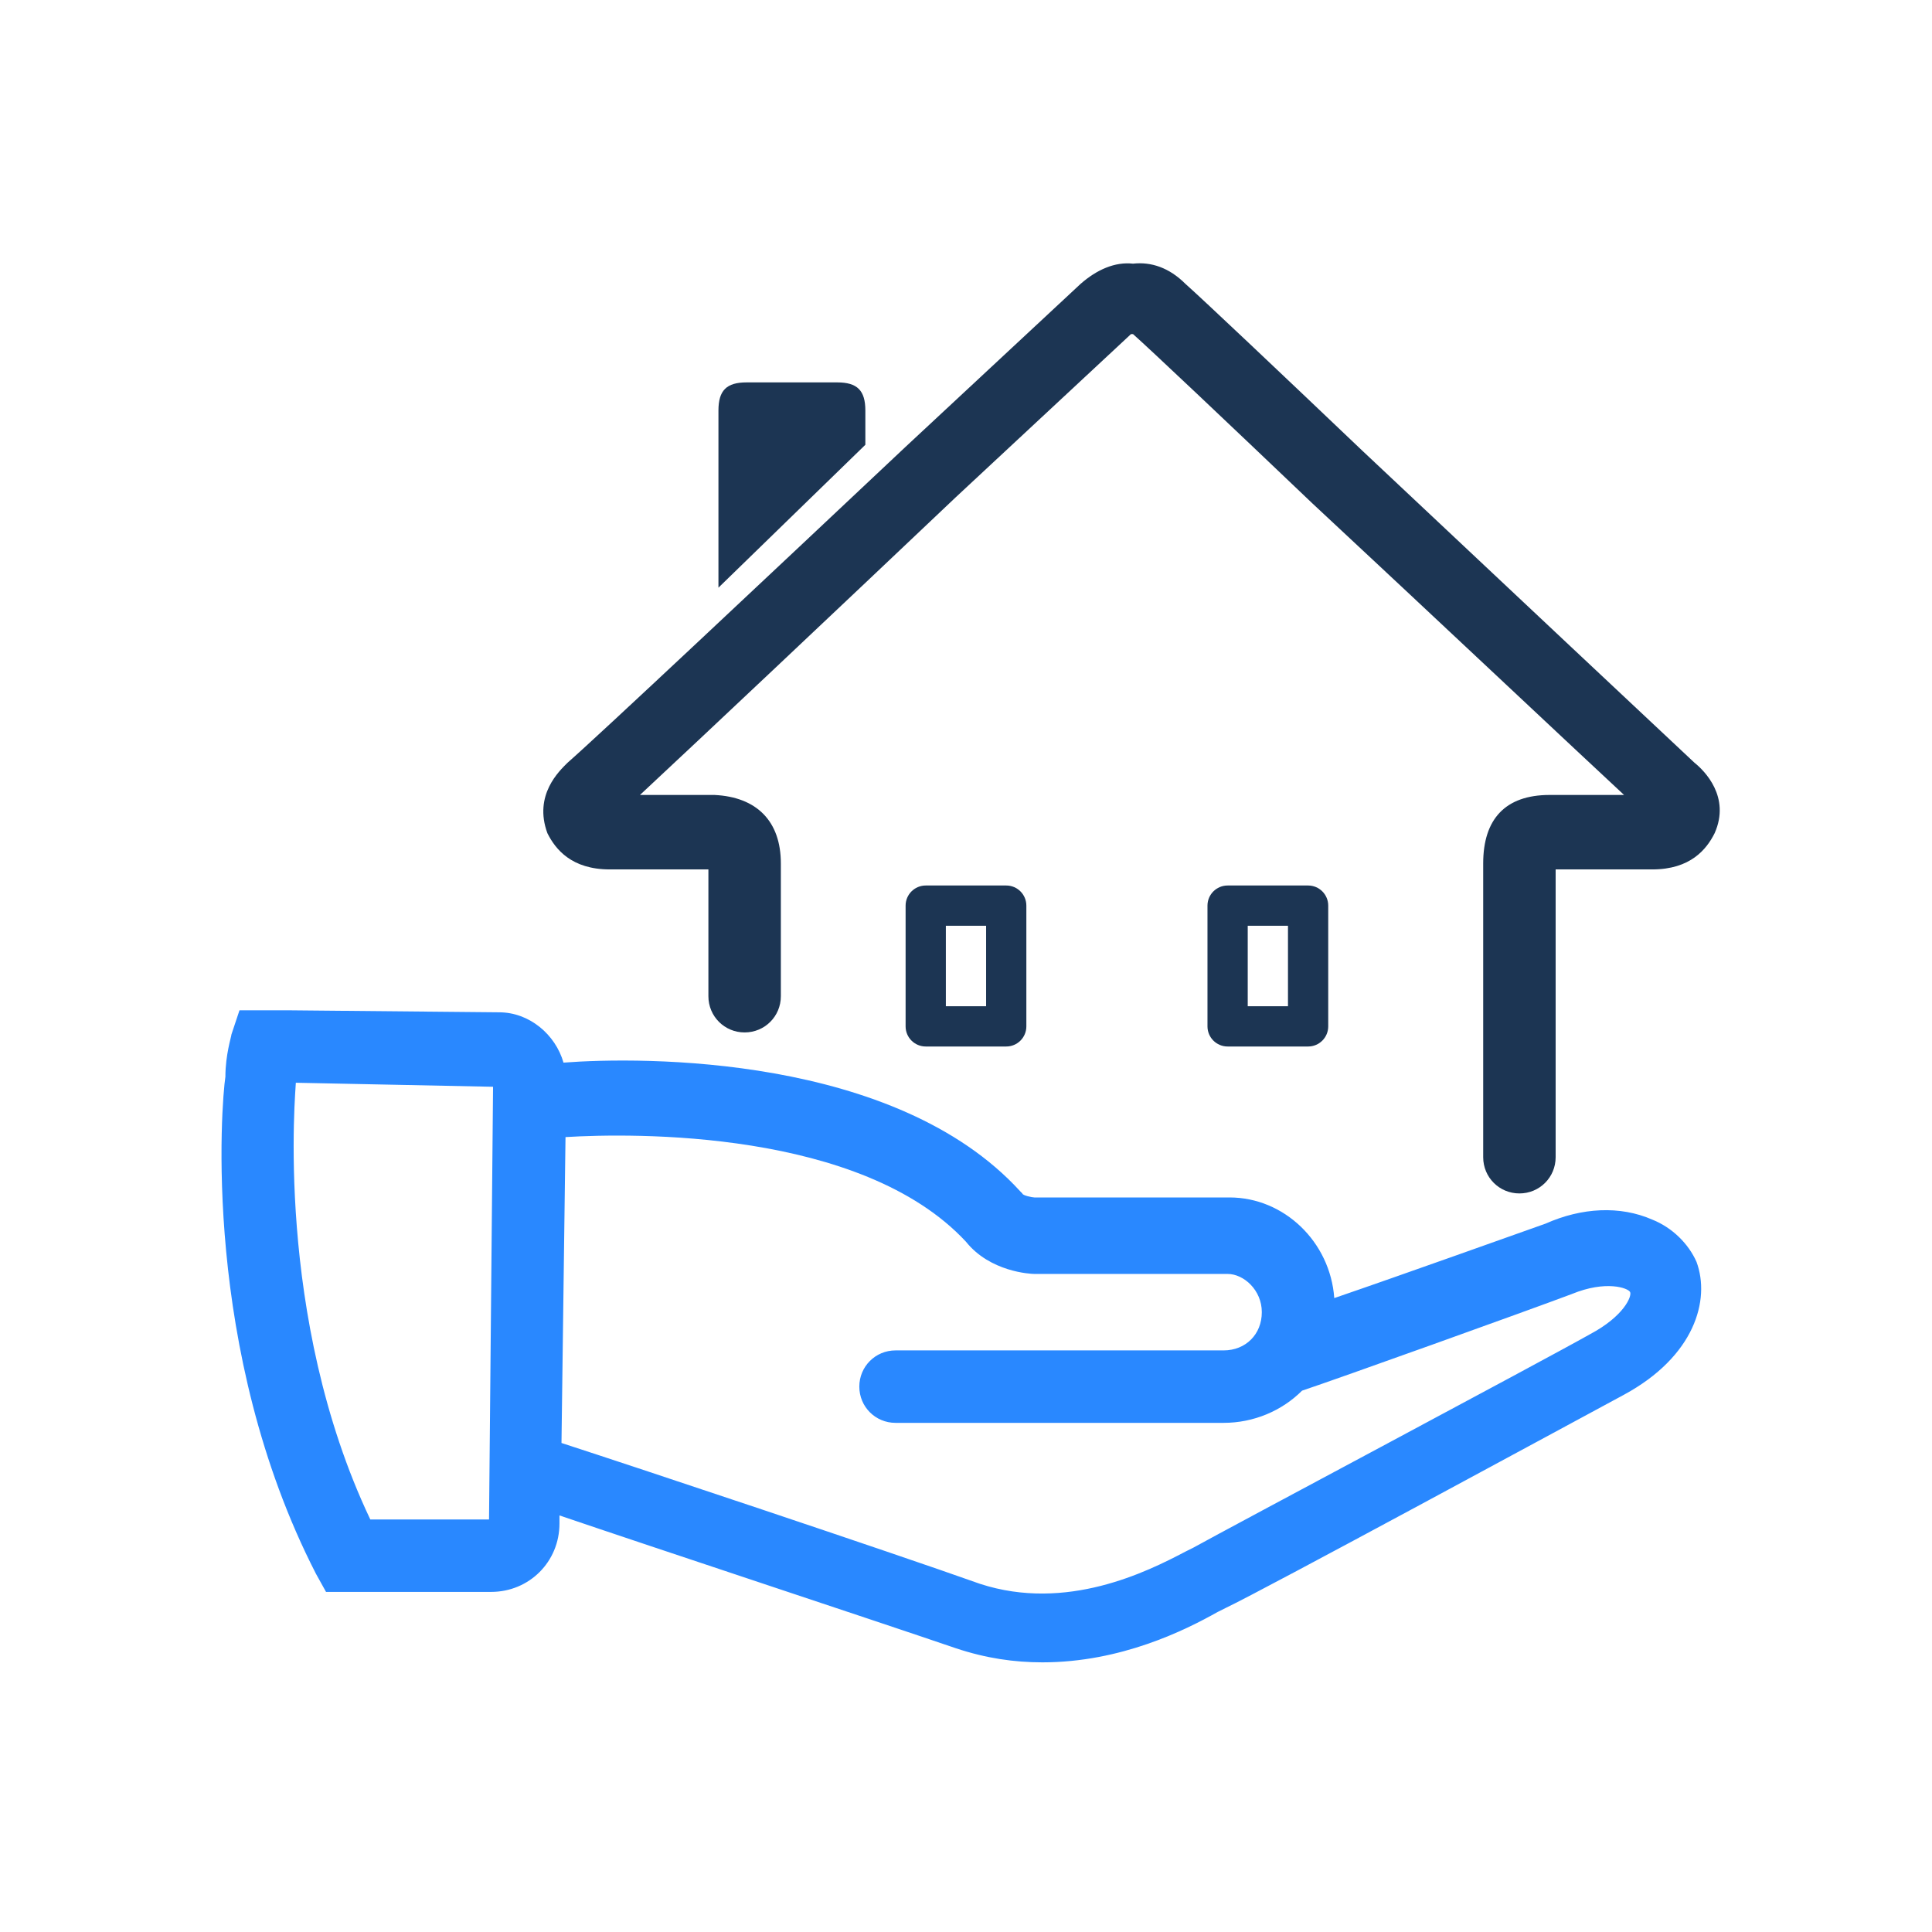 <svg width="96" height="96" viewBox="0 0 96 96" fill="none" xmlns="http://www.w3.org/2000/svg">
<path d="M16.2 79.101H24.4C26.3 79.101 27.8 77.601 27.8 75.701V75.301C32.499 76.901 43.399 80.501 47.499 81.901C48.999 82.401 50.399 82.601 51.799 82.601C55.699 82.601 58.899 81.001 60.499 80.101L60.899 79.901C62.799 79.001 78.099 70.701 80.699 69.301C84.199 67.401 84.999 64.601 84.299 62.701C83.899 61.801 83.099 61.001 82.099 60.601C80.499 59.901 78.599 60.001 76.799 60.801C75.099 61.401 69.799 63.301 66.299 64.501C66.099 61.701 63.799 59.501 61.099 59.501H51.399C51.299 59.501 50.799 59.401 50.799 59.301L50.699 59.201C44.499 52.401 31.899 52.501 28 52.801C27.6 51.401 26.3 50.301 24.8 50.301L14.3 50.201H11.9L11.5 51.401C11.5 51.501 11.2 52.401 11.2 53.501C11 54.801 10 67.101 15.7 78.201L16.2 79.101ZM28.1 56.501C31.399 56.301 42.799 56.101 47.999 61.701C49.199 63.201 51.199 63.301 51.399 63.301H60.999C61.799 63.301 62.699 64.101 62.699 65.201C62.699 66.301 61.899 67.101 60.799 67.101H44.499C43.499 67.101 42.699 67.901 42.699 68.901C42.699 69.901 43.499 70.701 44.499 70.701H60.799C62.299 70.701 63.699 70.101 64.699 69.101C66.499 68.501 75.699 65.201 78.099 64.301C79.799 63.601 80.899 64.001 80.999 64.201C81.099 64.401 80.699 65.401 78.999 66.301C76.699 67.601 61.099 75.901 59.299 76.901L58.899 77.101C56.999 78.101 52.999 80.101 48.699 78.701C44.199 77.101 31.599 72.901 27.9 71.701L28.1 56.501ZM14.7 53.801L24.5 54.001L24.3 75.501H18.4C13.6 65.401 14.7 54.101 14.7 53.801Z" fill="#2988FF"/>
<path fill-rule="evenodd" clip-rule="evenodd" d="M46.999 46V50H48.999V46H46.999ZM45.999 44C45.447 44 44.999 44.448 44.999 45V51C44.999 51.552 45.447 52 45.999 52H49.999C50.552 52 50.999 51.552 50.999 51V45C50.999 44.448 50.552 44 49.999 44H45.999Z" fill="#1C3553"/>
<path fill-rule="evenodd" clip-rule="evenodd" d="M61.999 46V50H63.999V46H61.999ZM60.999 44C60.447 44 59.999 44.448 59.999 45V51C59.999 51.552 60.447 52 60.999 52H64.999C65.552 52 65.999 51.552 65.999 51V45C65.999 44.448 65.552 44 64.999 44H60.999Z" fill="#1C3553"/>
<path d="M58.899 14.101C58.099 13.301 57.199 13.001 56.299 13.101C55.399 13.001 54.499 13.401 53.699 14.101L44.999 22.201C38.2 28.601 29.8 36.501 28.2 37.901C27.8 38.301 26.5 39.501 27.2 41.401C27.6 42.201 28.4 43.201 30.3 43.201C31.9 43.201 33.5 43.201 35.2 43.201V49.501C35.2 50.501 36 51.301 36.999 51.301C37.999 51.301 38.8 50.501 38.8 49.501V42.901C38.8 40.801 37.599 39.601 35.5 39.501C34.3 39.501 33 39.501 31.8 39.501C34.7 36.801 41.7 30.201 47.499 24.701L56.199 16.601C56.299 16.601 56.299 16.601 56.299 16.601C57.199 17.401 60.899 20.901 65.199 25.001C70.999 30.401 77.899 36.901 80.699 39.501C79.499 39.501 78.199 39.501 76.999 39.501C74.799 39.501 73.699 40.701 73.699 42.901V57.501C73.699 58.501 74.499 59.301 75.499 59.301C76.499 59.301 77.299 58.501 77.299 57.501V43.201C78.899 43.201 80.499 43.201 82.099 43.201C83.999 43.201 84.799 42.201 85.199 41.401C85.999 39.601 84.699 38.301 84.199 37.901C82.699 36.501 74.399 28.701 67.699 22.401C63.499 18.401 59.799 14.901 58.899 14.101Z" fill="#1C3553"/>
<path d="M42.999 20.401C42.999 19.401 42.599 19.001 41.599 19.001C40.099 19.001 38.599 19.001 37.099 19.001C36.099 19.001 35.699 19.401 35.699 20.401C35.699 24.101 35.699 29.201 35.699 29.201L42.999 22.101C42.999 21.301 42.999 21.301 42.999 20.401Z" fill="#1C3553"/>
</svg>
